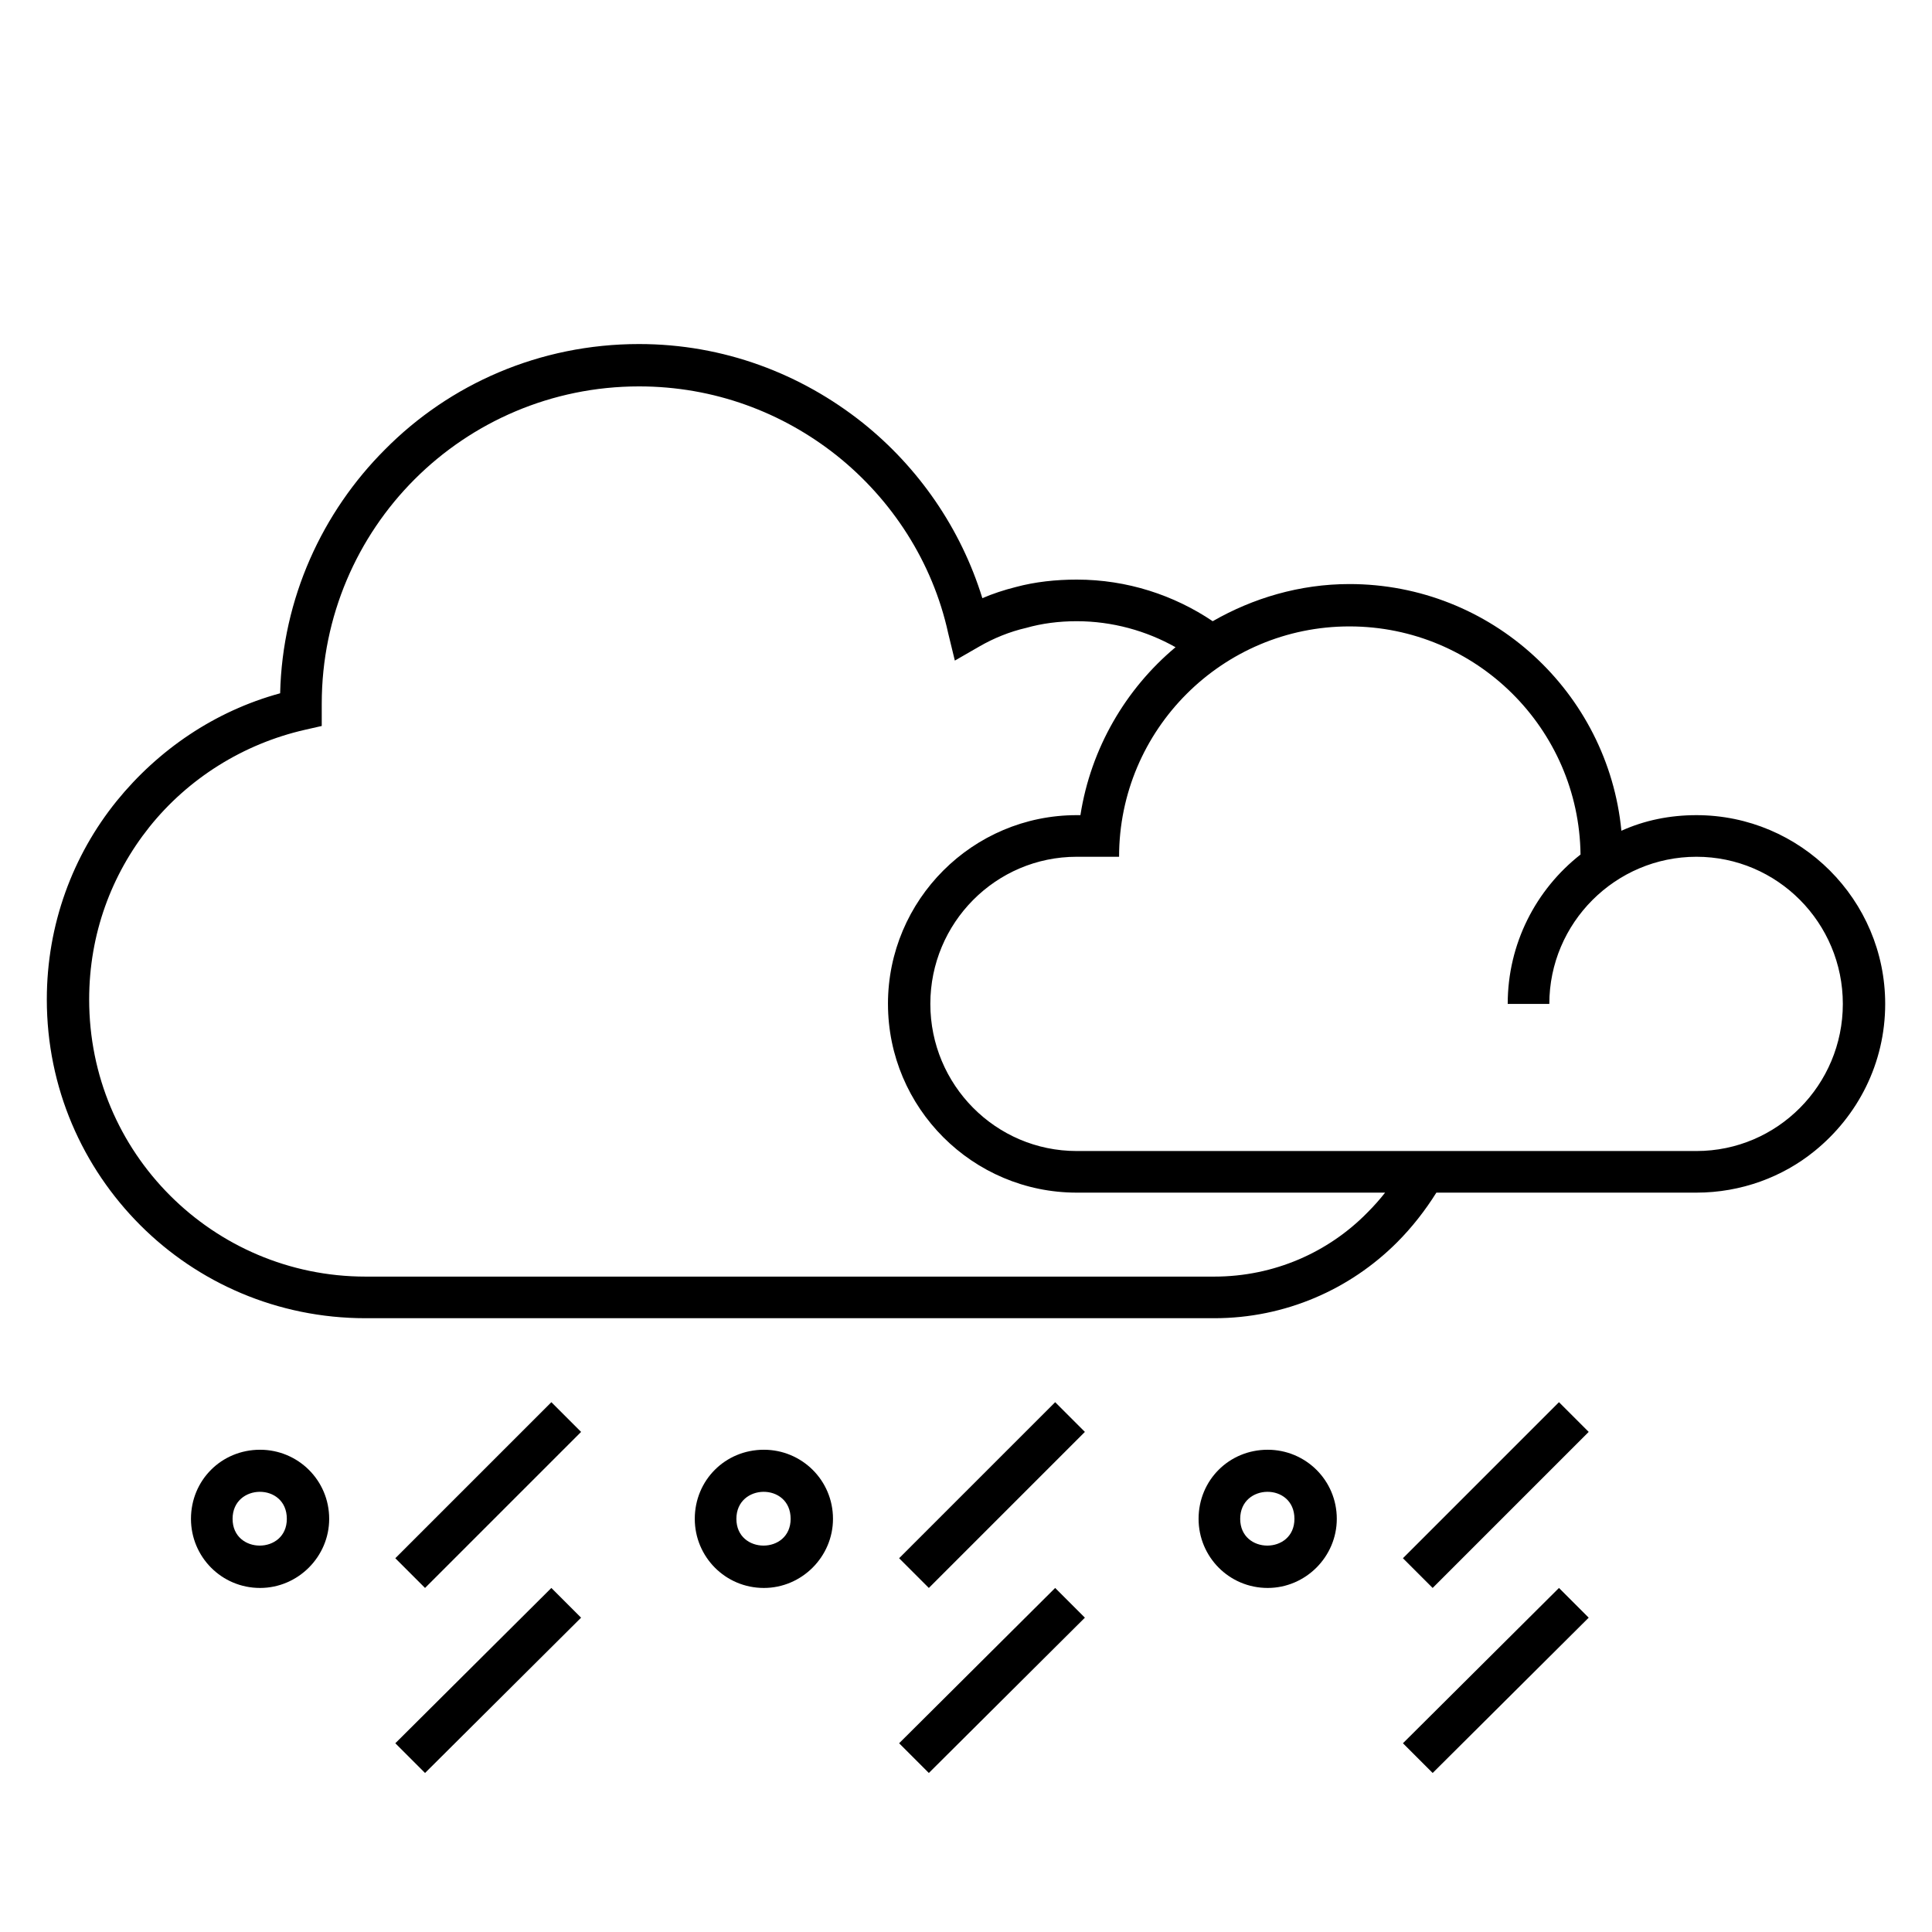 <?xml version="1.0" encoding="UTF-8"?>
<!DOCTYPE svg PUBLIC "-//W3C//DTD SVG 1.1//EN" "http://www.w3.org/Graphics/SVG/1.1/DTD/svg11.dtd">
<!-- Creator: CorelDRAW X7 -->
<svg xmlns="http://www.w3.org/2000/svg" xml:space="preserve" width="100%" height="100%" version="1.1" style="shape-rendering:geometricPrecision; text-rendering:geometricPrecision; image-rendering:optimizeQuality; fill-rule:evenodd; clip-rule:evenodd"
viewBox="0 0 2600 2600"
 xmlns:xlink="http://www.w3.org/1999/xlink">
 <defs>
  <style type="text/css">
   <![CDATA[
    .fil0 {fill:none}
    .fil1 {fill:black}
   ]]>
  </style>
 </defs>
 <g id="Layer_x0020_1">
  <g id="_2385231518432">
   <rect class="fil0" width="2600" height="2600"/>
   <path class="fil1" d="M1613 2044c0,-52 41,-93 93,-93 51,0 93,41 93,93 0,51 -42,93 -93,93 -52,0 -93,-42 -93,-93zm485 93l-210 209 40 40 210 -209 -40 -40zm-57 -193l-96 96 -40 40 -17 17 40 40 57 -57 96 -96 40 -40 17 -17 -40 -40 -17 17 -40 40zm-1299 193l-210 209 40 40 210 -209 -40 -40zm-170 0l210 -210 -40 -40 -210 210 40 40zm848 0l-210 209 40 40 210 -209 -40 -40zm322 -93c0,-49 -73,-48 -73,0 0,48 73,48 73,0zm-807 0c0,-52 41,-93 93,-93 51,0 93,41 93,93 0,51 -42,93 -93,93 -52,0 -93,-42 -93,-93zm129 0c0,-49 -73,-48 -73,0 0,48 73,48 73,0zm-714 -93c51,0 93,41 93,93 0,51 -42,93 -93,93 -52,0 -93,-42 -93,-93 0,-52 41,-93 93,-93zm36 93c0,-49 -73,-48 -73,0 0,48 73,48 73,0zm1034 -157l-210 210 40 40 210 -210 -40 -40zm-987 -940l0 0zm762 404c0,140 114,254 254,254l415 0c-7,9 -15,18 -24,27 -52,53 -125,86 -206,86l-218 0 -556 0 -368 0c-103,0 -196,-42 -263,-109 -68,-68 -109,-161 -109,-264 0,-88 30,-168 81,-232 52,-65 126,-112 210,-131l22 -5 0 -23 0 -4 0 -3c0,-118 48,-225 125,-302 77,-77 184,-125 302,-125 101,0 193,35 266,93 74,59 129,143 150,239l9 37 33 -19c19,-11 41,-20 63,-25 21,-6 44,-9 68,-9 48,0 94,13 133,35 -67,56 -114,136 -128,226l-5 0c-140,0 -254,114 -254,254zm-1132 -6c0,119 48,226 126,304 77,77 184,125 303,125l368 0 556 0 218 0c96,0 183,-39 246,-102 20,-20 38,-43 53,-67l350 0c60,0 116,-21 159,-56 58,-47 95,-118 95,-198 0,-140 -114,-254 -254,-254 -36,0 -70,7 -101,21 -18,-186 -175,-332 -366,-332 -67,0 -130,19 -184,50 -52,-35 -115,-56 -183,-56 -28,0 -56,3 -82,10 -16,4 -31,9 -45,15 -29,-94 -86,-176 -161,-236 -83,-66 -187,-106 -301,-106 -134,0 -255,54 -342,142 -84,84 -138,200 -141,328 -88,24 -164,76 -220,145 -59,73 -94,166 -94,267zm2220 204l-834 0c-109,0 -197,-89 -197,-198 0,-109 88,-198 197,-198l43 0 14 0c0,-171 139,-310 310,-310 171,0 309,138 311,307 -60,47 -98,120 -98,201l56 0c0,-109 89,-198 198,-198 109,0 197,89 197,198 0,109 -88,198 -197,198z"/>
  </g>
 </g>
</svg>
